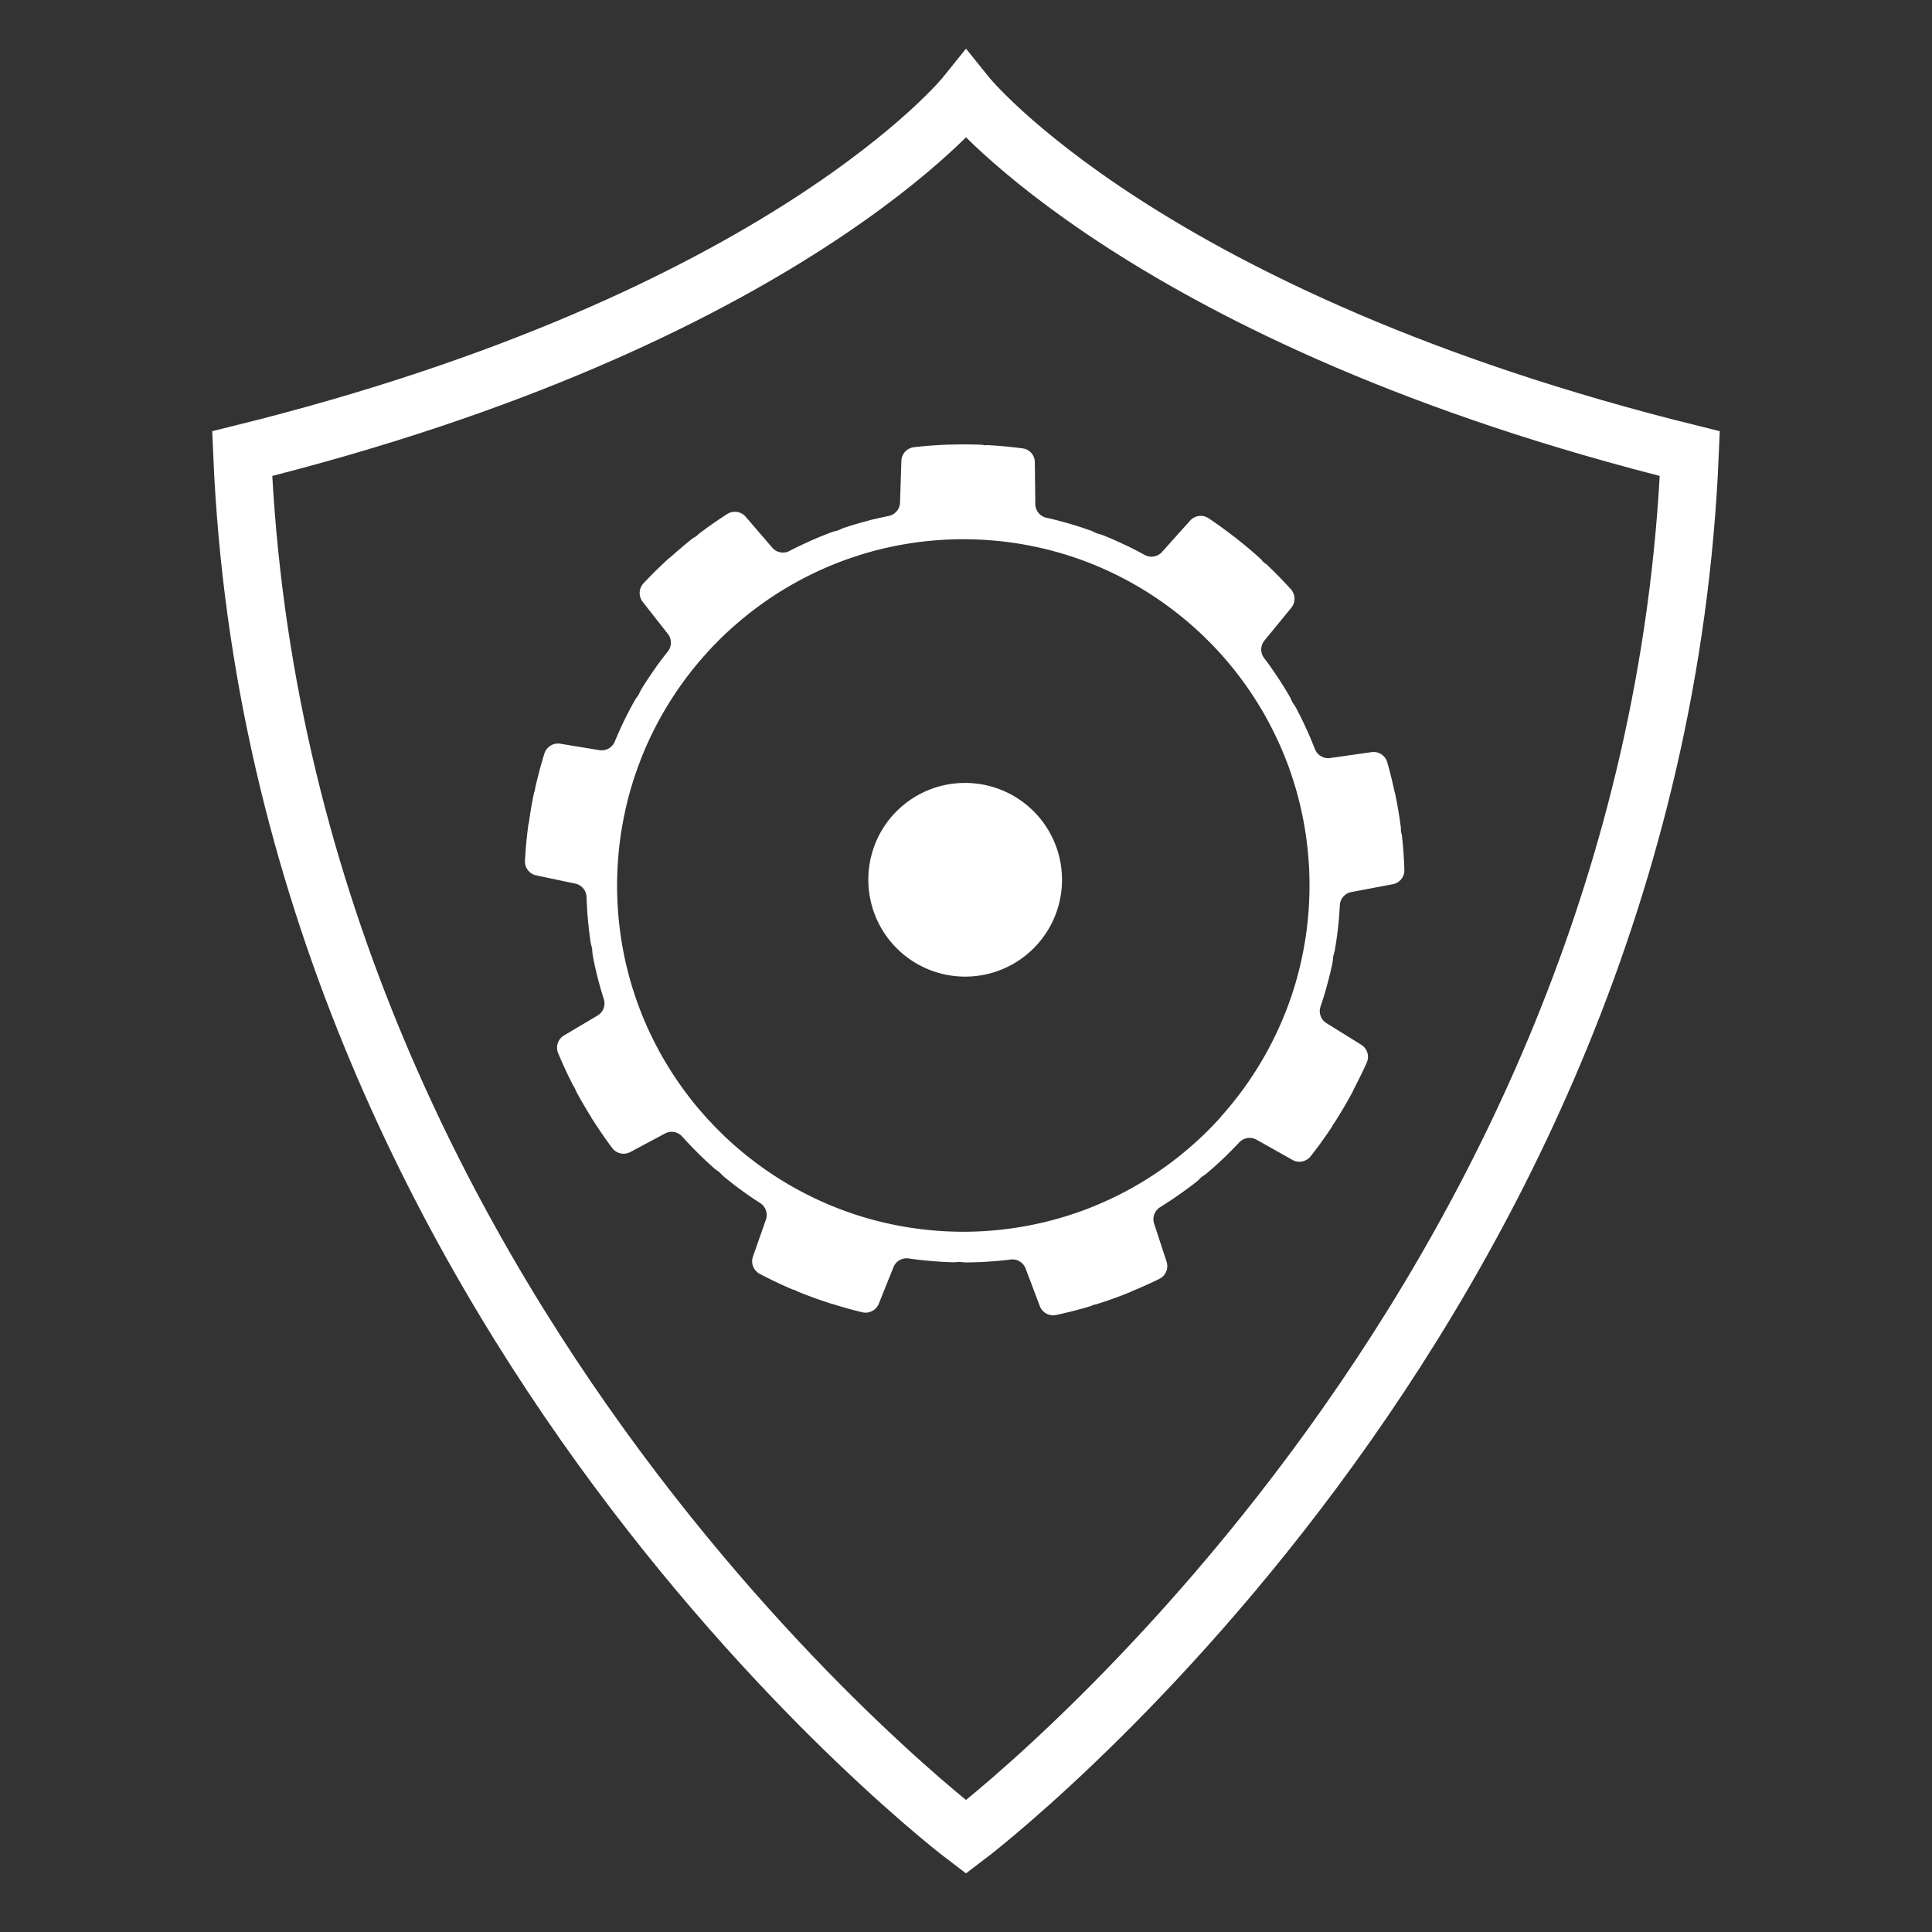 <svg xmlns="http://www.w3.org/2000/svg" viewBox="0 0 40 40"><rect x="0" y="0" width="40" height="40" fill="#333333" stroke="none"/><g id="E295_connect_privacy"><path d="M29.023,17.278a.286.286,0,0,1-.018-.129q-.046-.365-.121-.72a.293.293,0,0,0-.011-.036c-.044-.206-.094-.41-.151-.61a.295.295,0,0,0-.325-.211l-.857.122a.292.292,0,0,1-.314-.182l-.021-.051c-.018-.045-.036-.089-.054-.134-.014-.033-.028-.067-.043-.1-.01-.023-.019-.046-.03-.069l-.007-.014q-.113-.254-.243-.498l-.017-.028-.056-.084-.037-.081-.015-.029q-.18-.311-.388-.604l-.009-.015q-.068-.095-.139-.188a.292.292,0,0,1,.012-.355l.556-.679a.295.295,0,0,0-.01-.385q-.243-.268-.506-.517a.283.283,0,0,1-.101-.093c-.161-.148-.329-.289-.5-.424l-.008-.008-.02-.015-.025-.02-.012-.007c-.172-.134-.348-.262-.529-.383a.295.295,0,0,0-.384.048l-.582.649a.292.292,0,0,1-.358.062l-.001-.001q-.104-.057-.209-.111l-.008-.004c-.044-.023-.089-.046-.134-.067l-.026-.011c-.162-.078-.327-.152-.495-.218l-.031-.011-.089-.025-.084-.04-.03-.013q-.334-.12-.682-.21l-.021-.006q-.119-.03-.239-.057a.292.292,0,0,1-.216-.279l-.01-.871a.288.288,0,0,0-.25-.282q-.172-.023-.347-.04-.191-.018-.38-.028a.296.296,0,0,0-.062.004.287.287,0,0,0-.068-.012q-.174-.007-.349-.007c-.099,0-.197.002-.295.005-.007-0-.015-.002-.022-.001q-.174.006-.349.018-.191.014-.379.036a.295.295,0,0,0-.262.283l-.028.863a.292.292,0,0,1-.232.277q-.121.024-.24.052l-.001 0c-.051.012-.102.023-.152.036l-.027.009c-.176.045-.349.096-.519.153l-.03.012-.085.038-.089.023-.031.01q-.334.124-.654.279l-.022.009q-.11.053-.219.11a.292.292,0,0,1-.345-.075l-.55-.64a.295.295,0,0,0-.383-.055q-.307.197-.597.418a.29.29,0,0,1-.105.076c-.161.127-.317.26-.47.397a.297.297,0,0,0-.04.03q-.27.246-.519.512a.295.295,0,0,0-.018.384l.522.665a.292.292,0,0,1,0.0.361l-.013.017q-.065.082-.128.166l-.016.021c-.027.037-.055.073-.082.111l-.015.023c-.104.147-.205.298-.299.452l-.016.029-.038.08-.058.082-.017.027q-.179.317-.329.652l-.002.005q-.045.102-.088.205a.292.292,0,0,1-.318.175l-.809-.133a.295.295,0,0,0-.329.204q-.109.35-.19.714a.298.298,0,0,0-.007.052.295.295,0,0,0-.021.062c-.042.2-.076.402-.104.607a.297.297,0,0,0-.011.047q-.049.364-.069.735a.295.295,0,0,0,.233.305l.808.17a.292.292,0,0,1,.233.277l.002.033c.002.065.006.129.01.194.002.035.003.069.005.103l.002.025.002.027.003.025c.015.182.036.363.063.541l.006.031.022.085.009.106.004.033q.067.359.168.707l.002.008c.019.065.038.129.059.193l.002.005a.292.292,0,0,1-.131.339l-.694.412a.295.295,0,0,0-.121.367q.144.346.315.677a.302.302,0,0,1,.049.097c.099.187.206.368.317.547a.291.291,0,0,0,.014.027c.013.021.028.041.041.062l.005.009.003.003c.119.185.243.366.375.541a.295.295,0,0,0,.375.084l.718-.384a.292.292,0,0,1,.355.062c.019.021.039.042.058.063l.059.064q.048.052.097.102l.038.04.01.009c.13.132.264.26.403.382l.025.02.077.055.074.075.024.022a7.799,7.799,0,0,0,.752.547.292.292,0,0,1,.117.343l-.268.765a.295.295,0,0,0,.142.358q.331.174.678.322a.29.29,0,0,1,.097.039c.203.084.41.159.621.228l.002.001.004.001c.027.009.053.019.08.027a.295.295,0,0,0,.032.007c.2.063.401.12.606.169a.295.295,0,0,0,.343-.176l.304-.757a.292.292,0,0,1,.313-.181c.037.005.074.01.111.015l.022.003q.105.014.212.024l.011.001.003 0c.187.018.375.031.566.036.011 0.0.022,0,.032-.001l.101-.007.101.01a.323.323,0,0,0,.032.001,7.786,7.786,0,0,0,.924-.06.292.292,0,0,1,.309.188l.293.776a.295.295,0,0,0,.338.184q.368-.078.725-.186a.29.29,0,0,1,.103-.034q.359-.112.704-.253a.297.297,0,0,0,.035-.018c.193-.08.384-.164.57-.256a.295.295,0,0,0,.15-.356l-.258-.788a.292.292,0,0,1,.124-.34c.031-.019.061-.039.091-.058l.029-.019q.083-.053.164-.108l.016-.011.004-.003q.234-.159.456-.333l.024-.021.076-.074.079-.054.026-.02q.28-.236.536-.498l.002-.002.028-.029c.036-.038.073-.075.109-.113a.292.292,0,0,1,.357-.054l.744.418a.295.295,0,0,0,.376-.076q.228-.29.434-.6a.295.295,0,0,0,.03-.06.299.299,0,0,0,.032-.041q.2-.311.375-.638a.297.297,0,0,0,.02-.047c.095-.181.186-.365.27-.552a.295.295,0,0,0-.113-.37l-.721-.448a.292.292,0,0,1-.123-.341l.013-.041q.024-.072.047-.144c.01-.031.019-.061.028-.092.007-.025.015-.049.022-.074l.004-.017c.05-.177.095-.355.133-.536l.005-.032.011-.107.024-.086.007-.031q.053-.302.083-.613c.003-.029.004-.058.006-.087l.004-.03c.003-.041.005-.082.007-.124.002-.029.005-.058.006-.087a.292.292,0,0,1,.238-.272l.858-.162a.295.295,0,0,0,.24-.3Q29.064,17.639,29.023,17.278Zm-3.767,5.871c-.02.022-.04.043-.06.064s-.039.043-.06.064l-.022.023q-.108.113-.221.221l-.029.027c-.031.029-.062.059-.094.087s-.064.057-.096.085l-.029.026a7.19,7.19,0,0,1-2.197,1.306l-.021.008c-.034.013-.068.024-.102.036-.025.009-.049.017-.074.026l-.056.018c-.041.014-.082.027-.124.04l-.012.004a7.191,7.191,0,0,1-1.593.299q-.088.006-.175.011c-.028.001-.057.002-.085.003-.029.001-.059.002-.088.003q-.087.002-.174.002l-.004,0c-.056,0-.111-.001-.167-.002l-.056-.002q-.056-.002-.112-.004-.056-.003-.112-.006l-.055-.004c-.055-.004-.111-.008-.167-.014l-.003-0a7.191,7.191,0,0,1-1.584-.332l-.012-.004c-.041-.014-.082-.028-.122-.042l-.055-.02c-.024-.009-.049-.018-.073-.027-.034-.013-.068-.025-.102-.039l-.02-.008a7.19,7.19,0,0,1-2.149-1.334l-.023-.021c-.022-.02-.043-.04-.065-.06-.021-.02-.043-.039-.064-.059L14.978,23.502q-.113-.108-.221-.221l-.027-.029c-.029-.031-.059-.062-.088-.094s-.057-.064-.085-.096l-.026-.029a7.19,7.19,0,0,1-1.306-2.196l-.008-.021c-.013-.034-.024-.068-.036-.102-.009-.025-.018-.049-.026-.074l-.018-.056c-.013-.041-.027-.082-.04-.123l-.004-.012a7.192,7.192,0,0,1-.298-1.592q-.006-.087-.011-.174c-.001-.029-.002-.058-.003-.087s-.002-.058-.003-.087q-.002-.087-.002-.174l0-.004c0-.056.001-.111.002-.167l.002-.056q.002-.056.004-.112.003-.056.006-.112l.004-.056c.004-.055.008-.111.014-.167l0-.003a7.191,7.191,0,0,1,.332-1.585l.004-.011c.014-.041.028-.082.043-.123l.019-.055c.009-.025.018-.049.028-.074.013-.034.025-.068.038-.101l.008-.021a7.19,7.19,0,0,1,1.332-2.146l.022-.025c.019-.021.039-.042.058-.063.02-.022.041-.044.061-.066l.021-.021q.109-.113.222-.222l.027-.025c.032-.03.064-.06.096-.089.031-.028.062-.056.094-.083l.032-.028a7.19,7.19,0,0,1,2.197-1.306l.021-.008c.034-.013.068-.024.102-.036.025-.009.049-.017.074-.026l.056-.018c.041-.013.082-.027.123-.04L17.831,11.481a7.192,7.192,0,0,1,1.592-.298q.087-.006.174-.011c.029-.001.058-.002.087-.003.029-.001.058-.002.086-.003q.087-.002.174-.002h.003c.056,0,.112.001.168.002l.055.002q.057.002.113.004.056.003.112.006l.056.004q.083.006.166.014l.004 0a7.192,7.192,0,0,1,1.584.332l.012.004c.041.014.082.028.122.042l.055.02c.025.009.049.018.073.027.034.013.068.025.101.039l.021.008a7.19,7.19,0,0,1,2.146,1.333l.025.022c.021.019.042.039.063.058.022.02.044.041.066.061l.021.021q.113.109.222.222l.025.027c.03.032.06.063.089.095.029.032.057.064.085.096l.026.029a7.19,7.19,0,0,1,1.306,2.197l.008.021c.013.034.024.068.036.102.009.025.017.049.026.074l.018.056c.013.041.027.082.04.123l.004.013a7.192,7.192,0,0,1,.298,1.592q.006.087.011.174c.001.029.002.058.003.087.001.029.002.058.003.087q.002.087.002.174l0,.004c0,.056-.001.111-.002.167l-.002.056q-.002.056-.004.112-.003.056-.006.112l-.004.055q-.006.083-.014.167l-0.0.003a7.191,7.191,0,0,1-.332,1.585l-.004.011c-.014.041-.028.082-.043.123l-.019.055c-.009.025-.018.049-.028.073-.013.034-.025.068-.039.101l-.008.021a7.189,7.189,0,0,1-1.334,2.148Z" fill="#fff"/><path d="M19.973,16.21a2.005,2.005,0,1,1-1.995,2.005A1.999,1.999,0,0,1,19.973,16.21Z" fill="#fff"/><path d="M20,38.034S5.767,27.289,5.014,9.392C16.277,6.604,20,1.966,20,1.966s3.723,4.638,14.986,7.426C34.233,27.289,20,38.034,20,38.034Z" fill="none" stroke="#fff" stroke-width="1.2"/></g></svg>